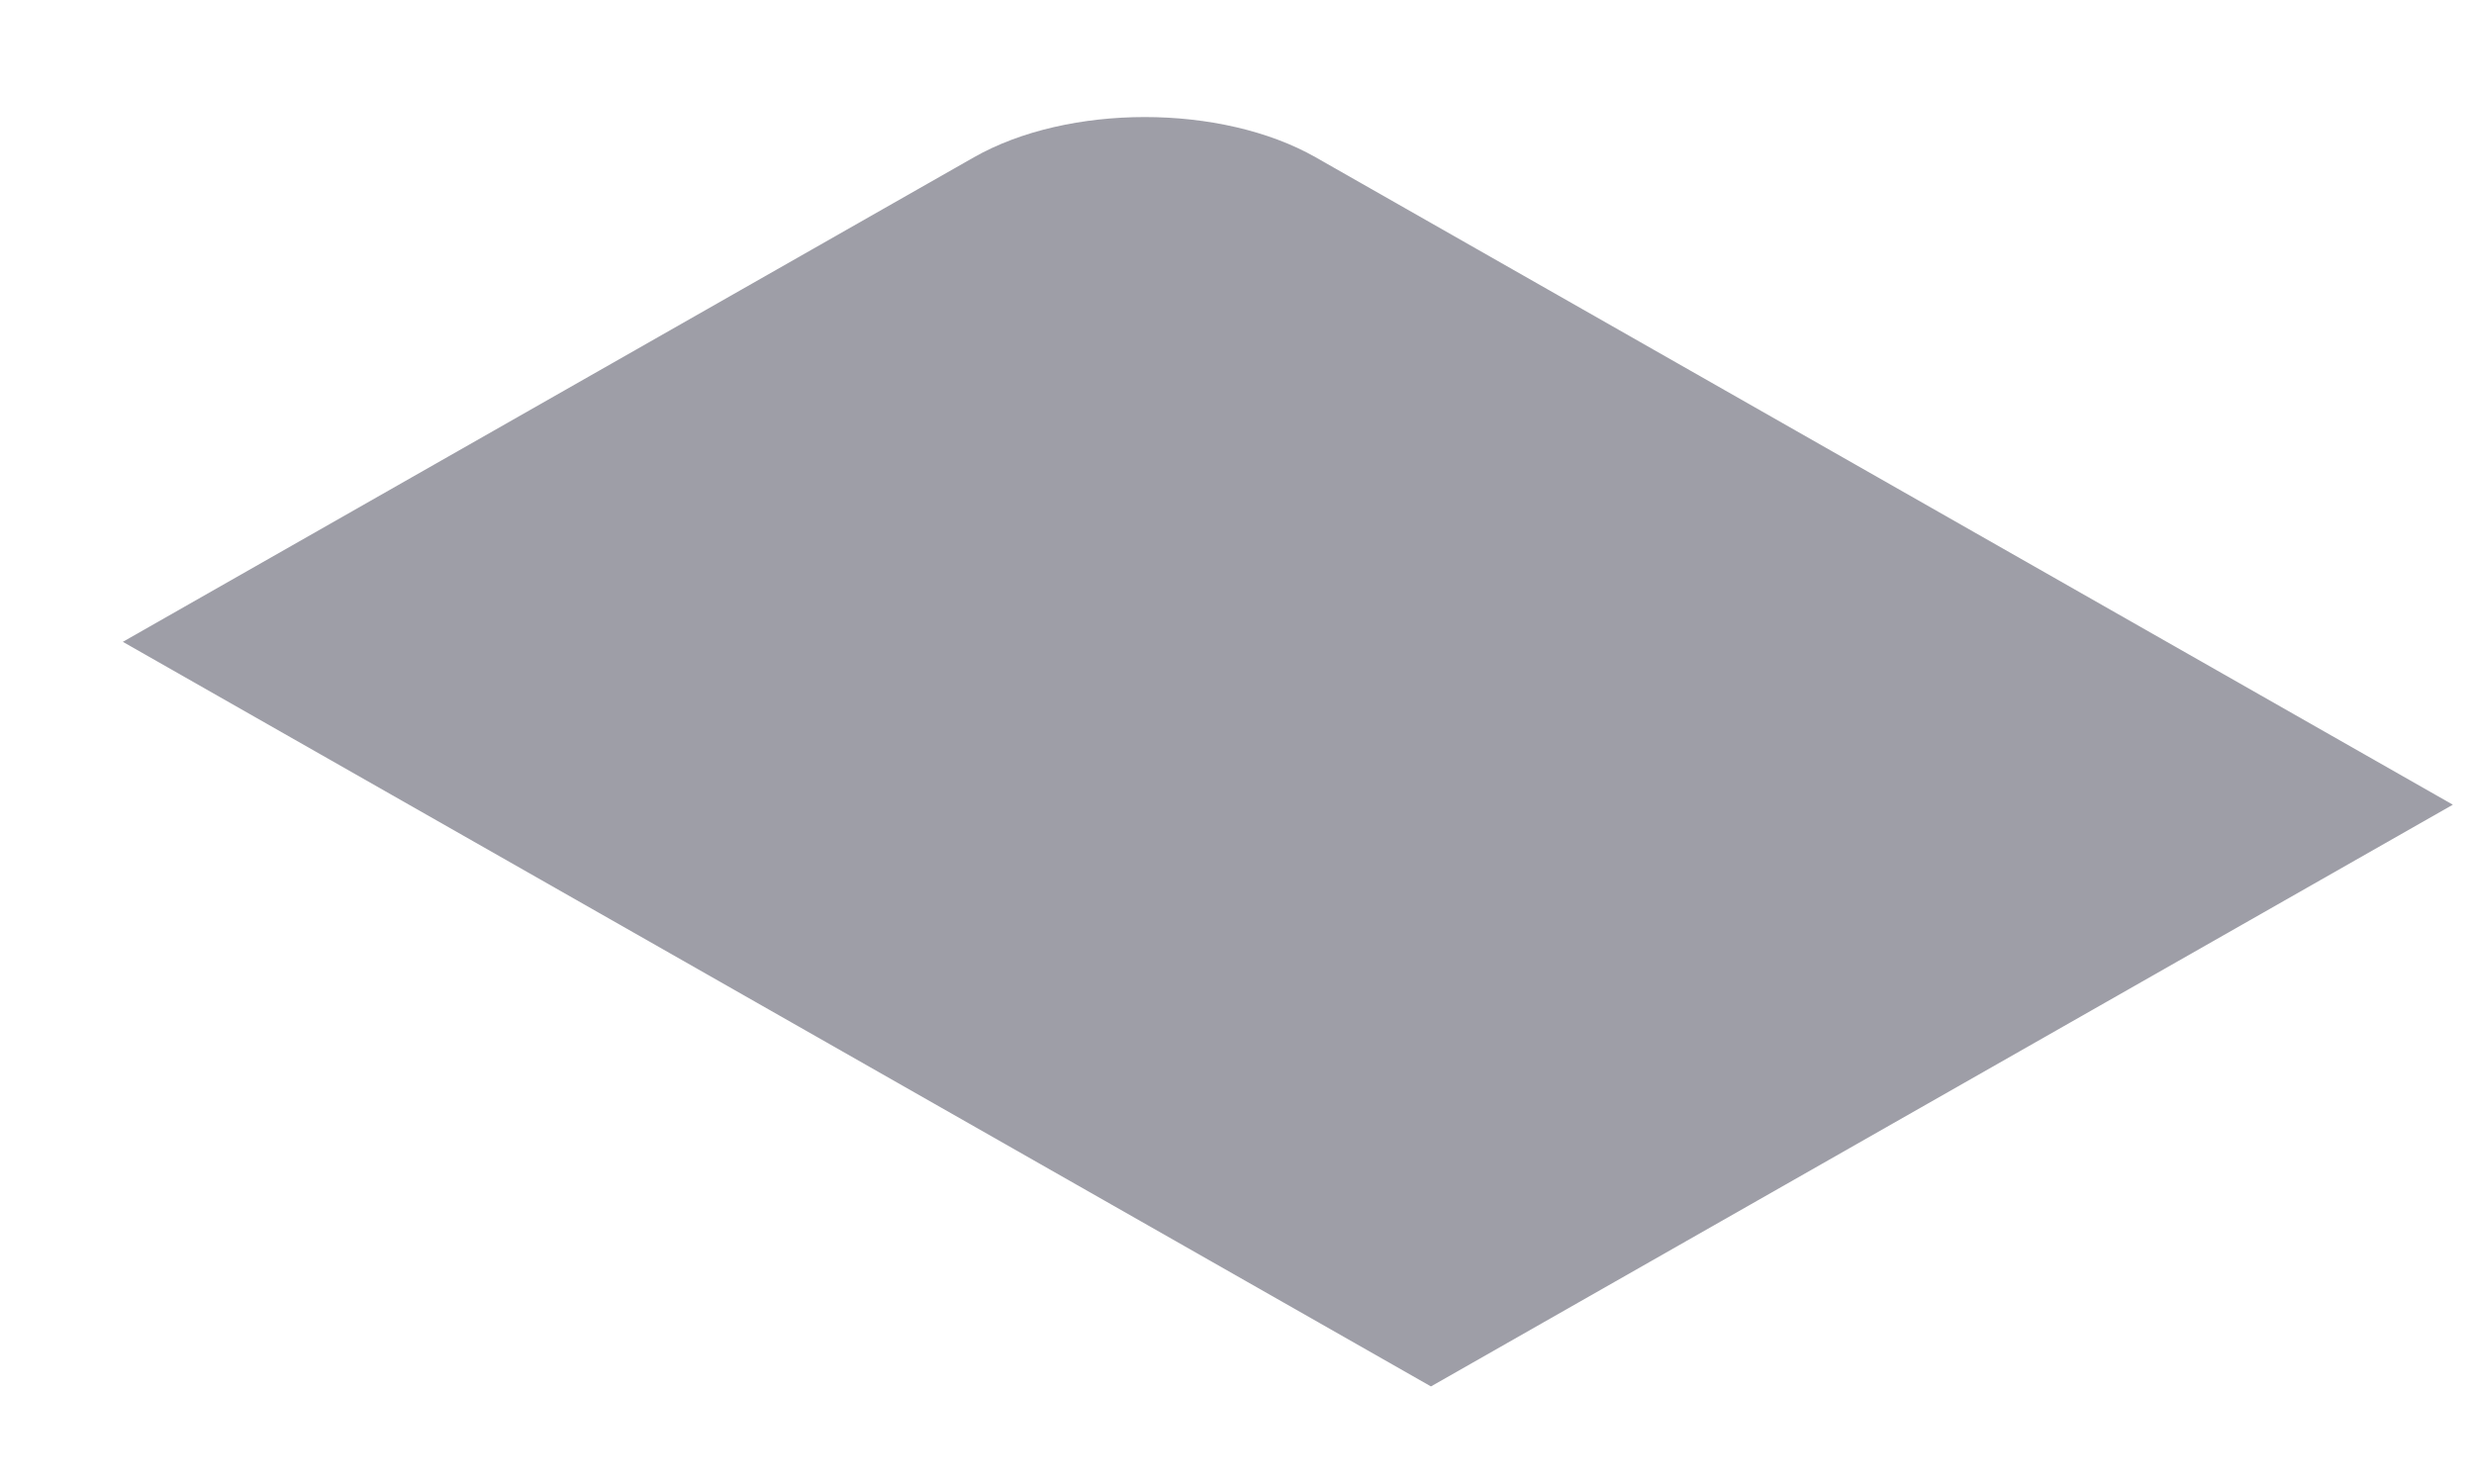 <svg width="20" height="12" viewBox="0 0 20 12" fill="none" xmlns="http://www.w3.org/2000/svg">
<path d="M0.993 5.19L7.873 1.272C8.636 0.838 9.873 0.838 10.636 1.272L19.829 6.507L11.568 11.211L0.993 5.19Z" fill="#9E9EA7"/>
</svg>

